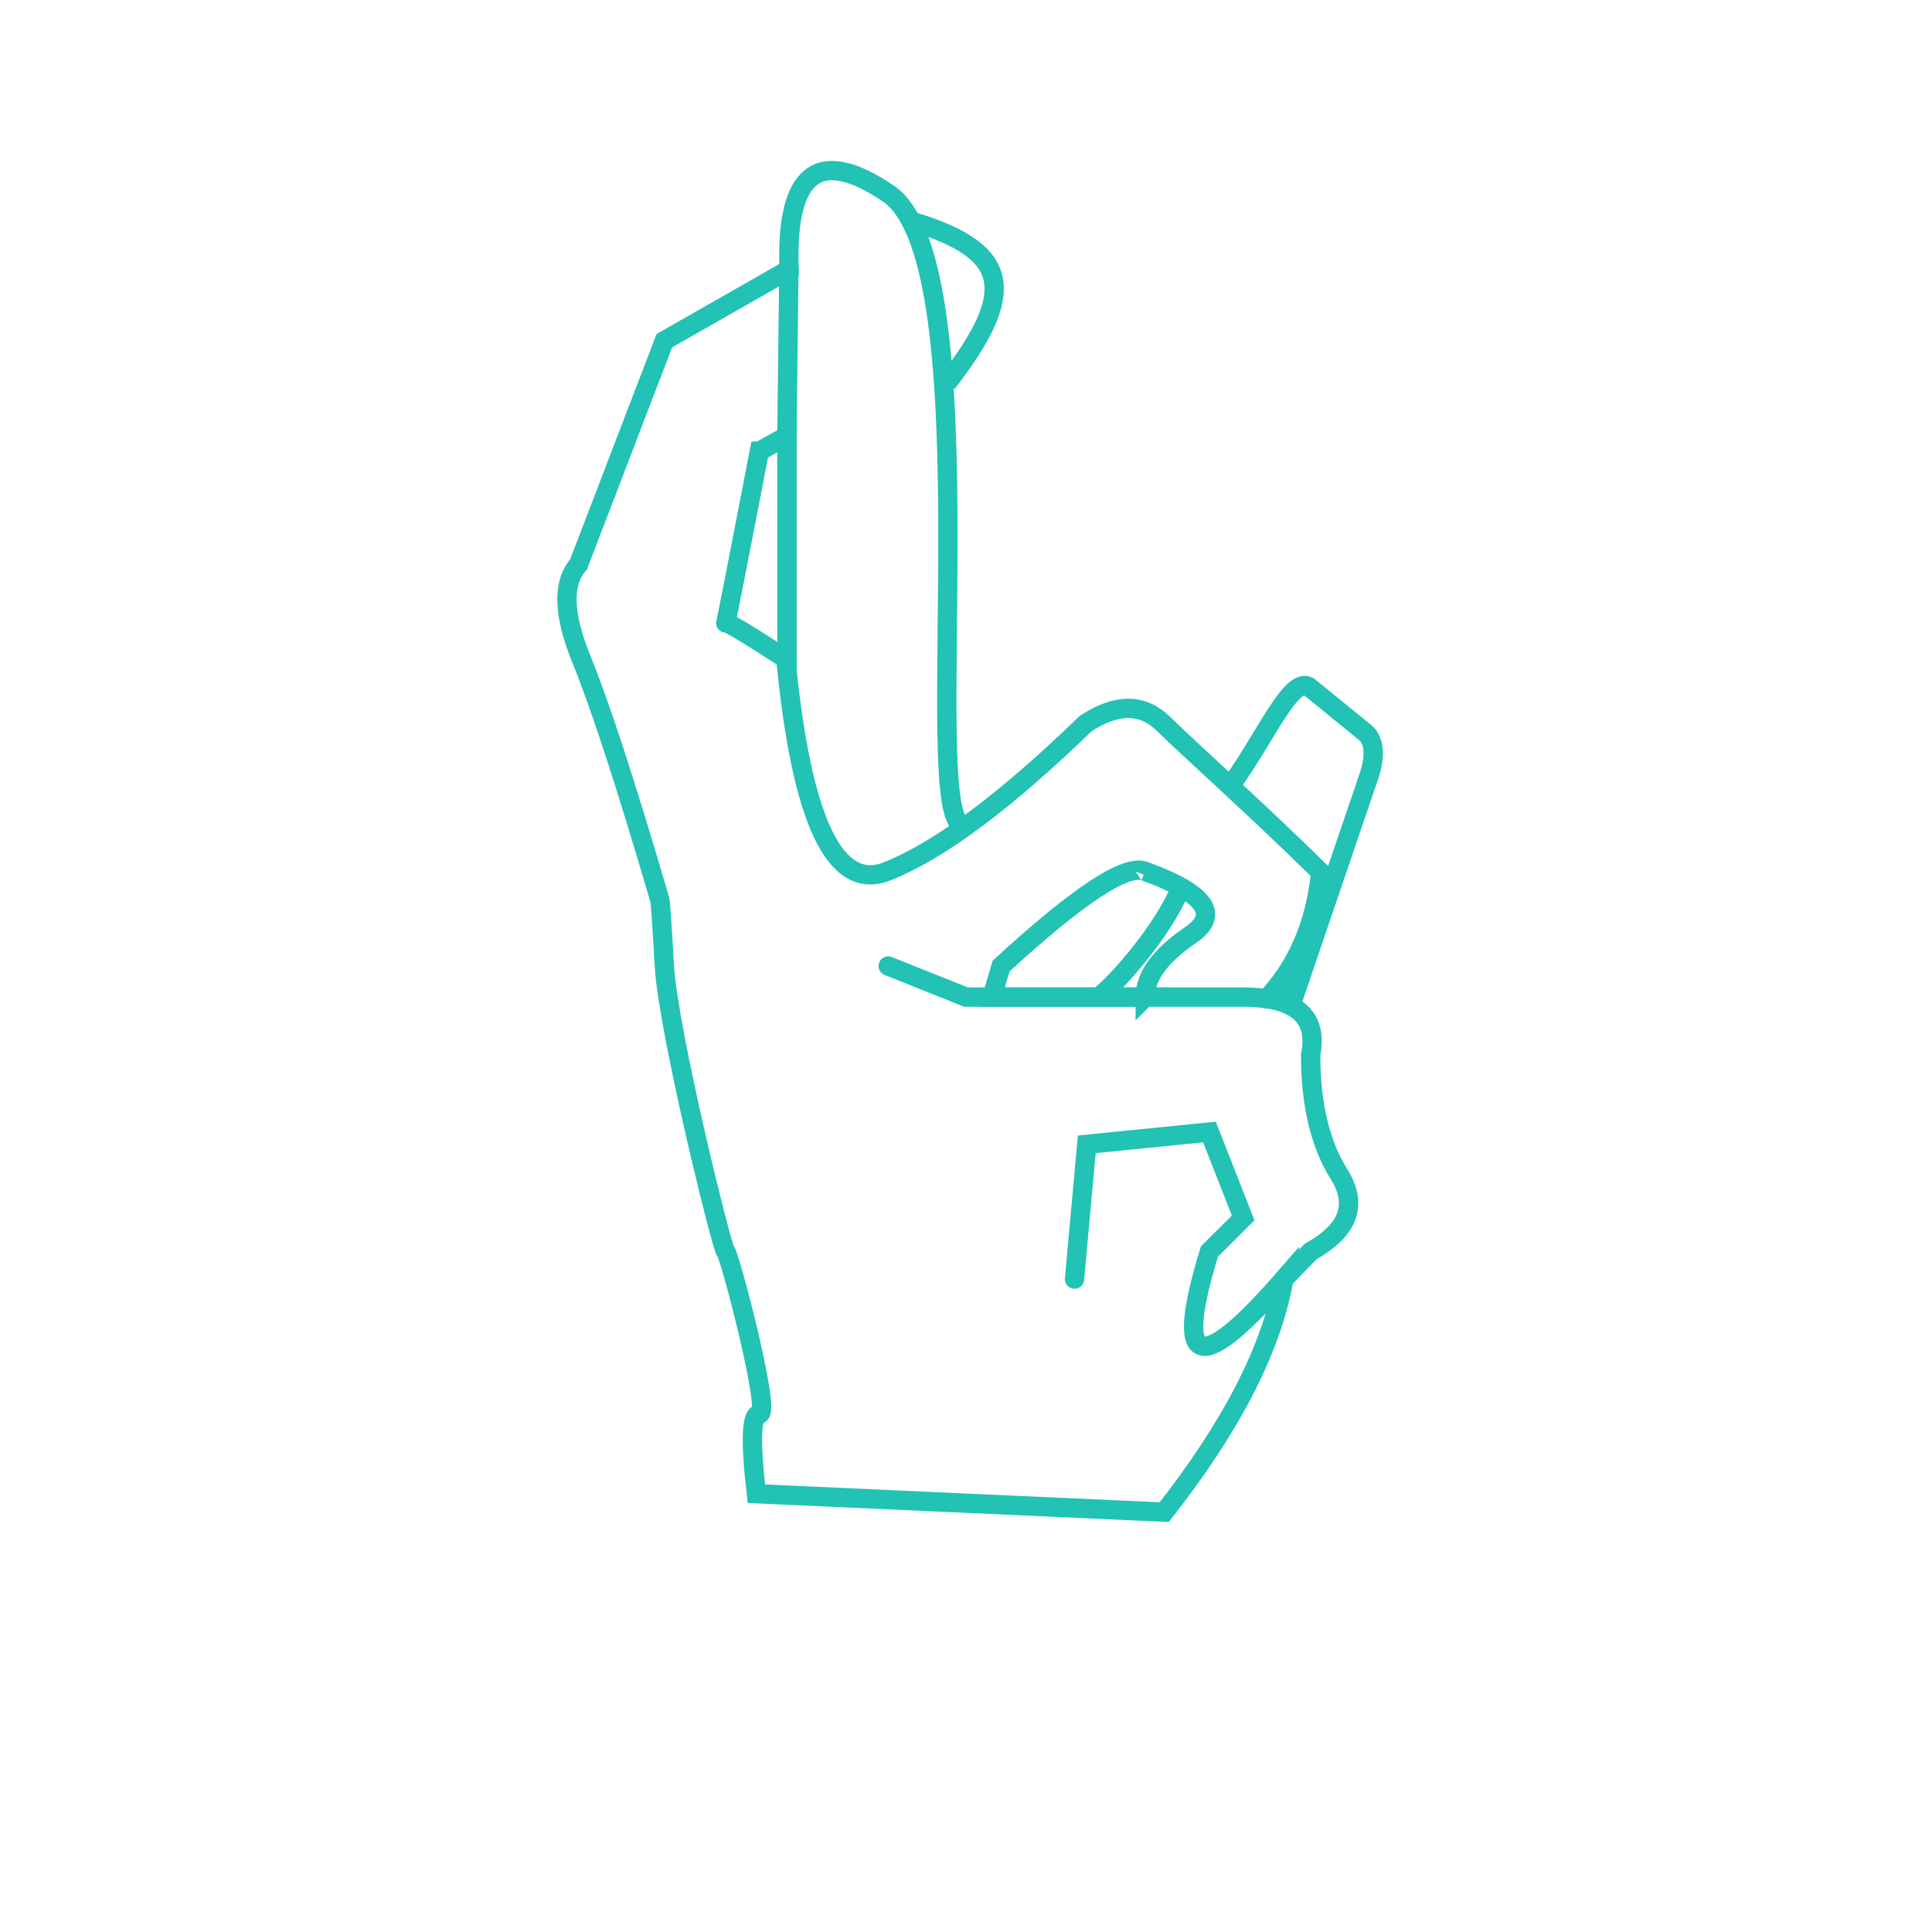 <svg id="eQ9ZyKTsuzU1" xmlns="http://www.w3.org/2000/svg" xmlns:xlink="http://www.w3.org/1999/xlink" viewBox="0 0 300 300" shape-rendering="geometricPrecision" text-rendering="geometricPrecision" project-id="40a39db230574a95b319252d55562deb" export-id="f74babffa10f4f25876803dc29a1d3fe" cached="false"><path d="" fill="none" stroke="#3f5787" stroke-width="0.6"/><path d="M117.921,70.067q-5.238,27.143-5.238,26.667t9.524,5.69l-0-34.738-4.286,2.381Z" transform="translate(0 0)" fill="none" stroke="#22c2b5" stroke-width="3"/><path d="M166.85,198.615l1.905-20.929l19.048-1.905l5.238,13.333-5.238,5.214q-8.333,27.119,11.548,4.286-2.857,16.19-18.571,36.19l-63.333-2.857q-1.429-12.381.476-12.381c1.905,0-4.762-25.238-5.238-25.238s-8.943-34.213-9.524-44.329q-.581-10.116-.708-10.294-7.863-26.805-12.149-37.281t-.476-14.762l13.333-34.762l19.362-11.04q-.791-22.769,15.4-11.817c16.19,10.952,4.641,97.998,11.625,97.998" transform="translate(0 0)" fill="none" stroke="#22c2b5" stroke-width="3" stroke-linecap="round"/><path d="M199.35,198.615l4.167-4.286q8.843-4.93,4.42-11.977t-4.42-18.571q1.786-8.951-10.476-8.951t-43.04,0l-12.079-4.829" transform="translate(0 0)" fill="none" stroke="#22c2b5" stroke-width="3" stroke-linecap="round"/><path d="M197.302,154.978c-2.456,1.194,6.473-4.26,7.936-19.545-10.2-10.03-19.627-18.371-24.46-23.081q-4.833-4.71-12.024,0Q150,130.516,137.921,135.305t-15.714-32.881" transform="translate(-.168 0)" fill="none" stroke="#22c2b5" stroke-width="3"/><path d="M180.779,154.829l-23.794 0L158.413,150q18.005-16.536,22.366-14.695c4.361,1.841,4.358,1.83,0,0q14.048,5.113,7.024,9.904t-7.024,9.62Z" transform="translate(-2.957 0)" fill="none" stroke="#22c2b5" stroke-width="3"/><path d="M197.906,154.562l11.957-35.113c1.192-3.25,1.001-5.906-.454-7.097l-8.812-7.182c-2.738-1.35-6.433,7.388-11.817,15.031" transform="translate(2.586 1.412)" fill="none" stroke="#22c2b5" stroke-width="3"/><path d="M122.523,41.36l-.316,26.326" transform="translate(-.02 0.02)" fill="none" stroke="#22c2b5" stroke-width="3"/><path d="M141.456,34.371c15.477,4.638,16.417,10.98,5.449,25.117" transform="translate(.133 0)" fill="none" stroke="#22c2b5" stroke-width="3"/><path d="M180.604,135.834c-1.84,5.87-9.226,14.914-13.097,18.03" transform="translate(3.12 0.945)" fill="none" stroke="#22c2b5" stroke-width="3"/></svg>
